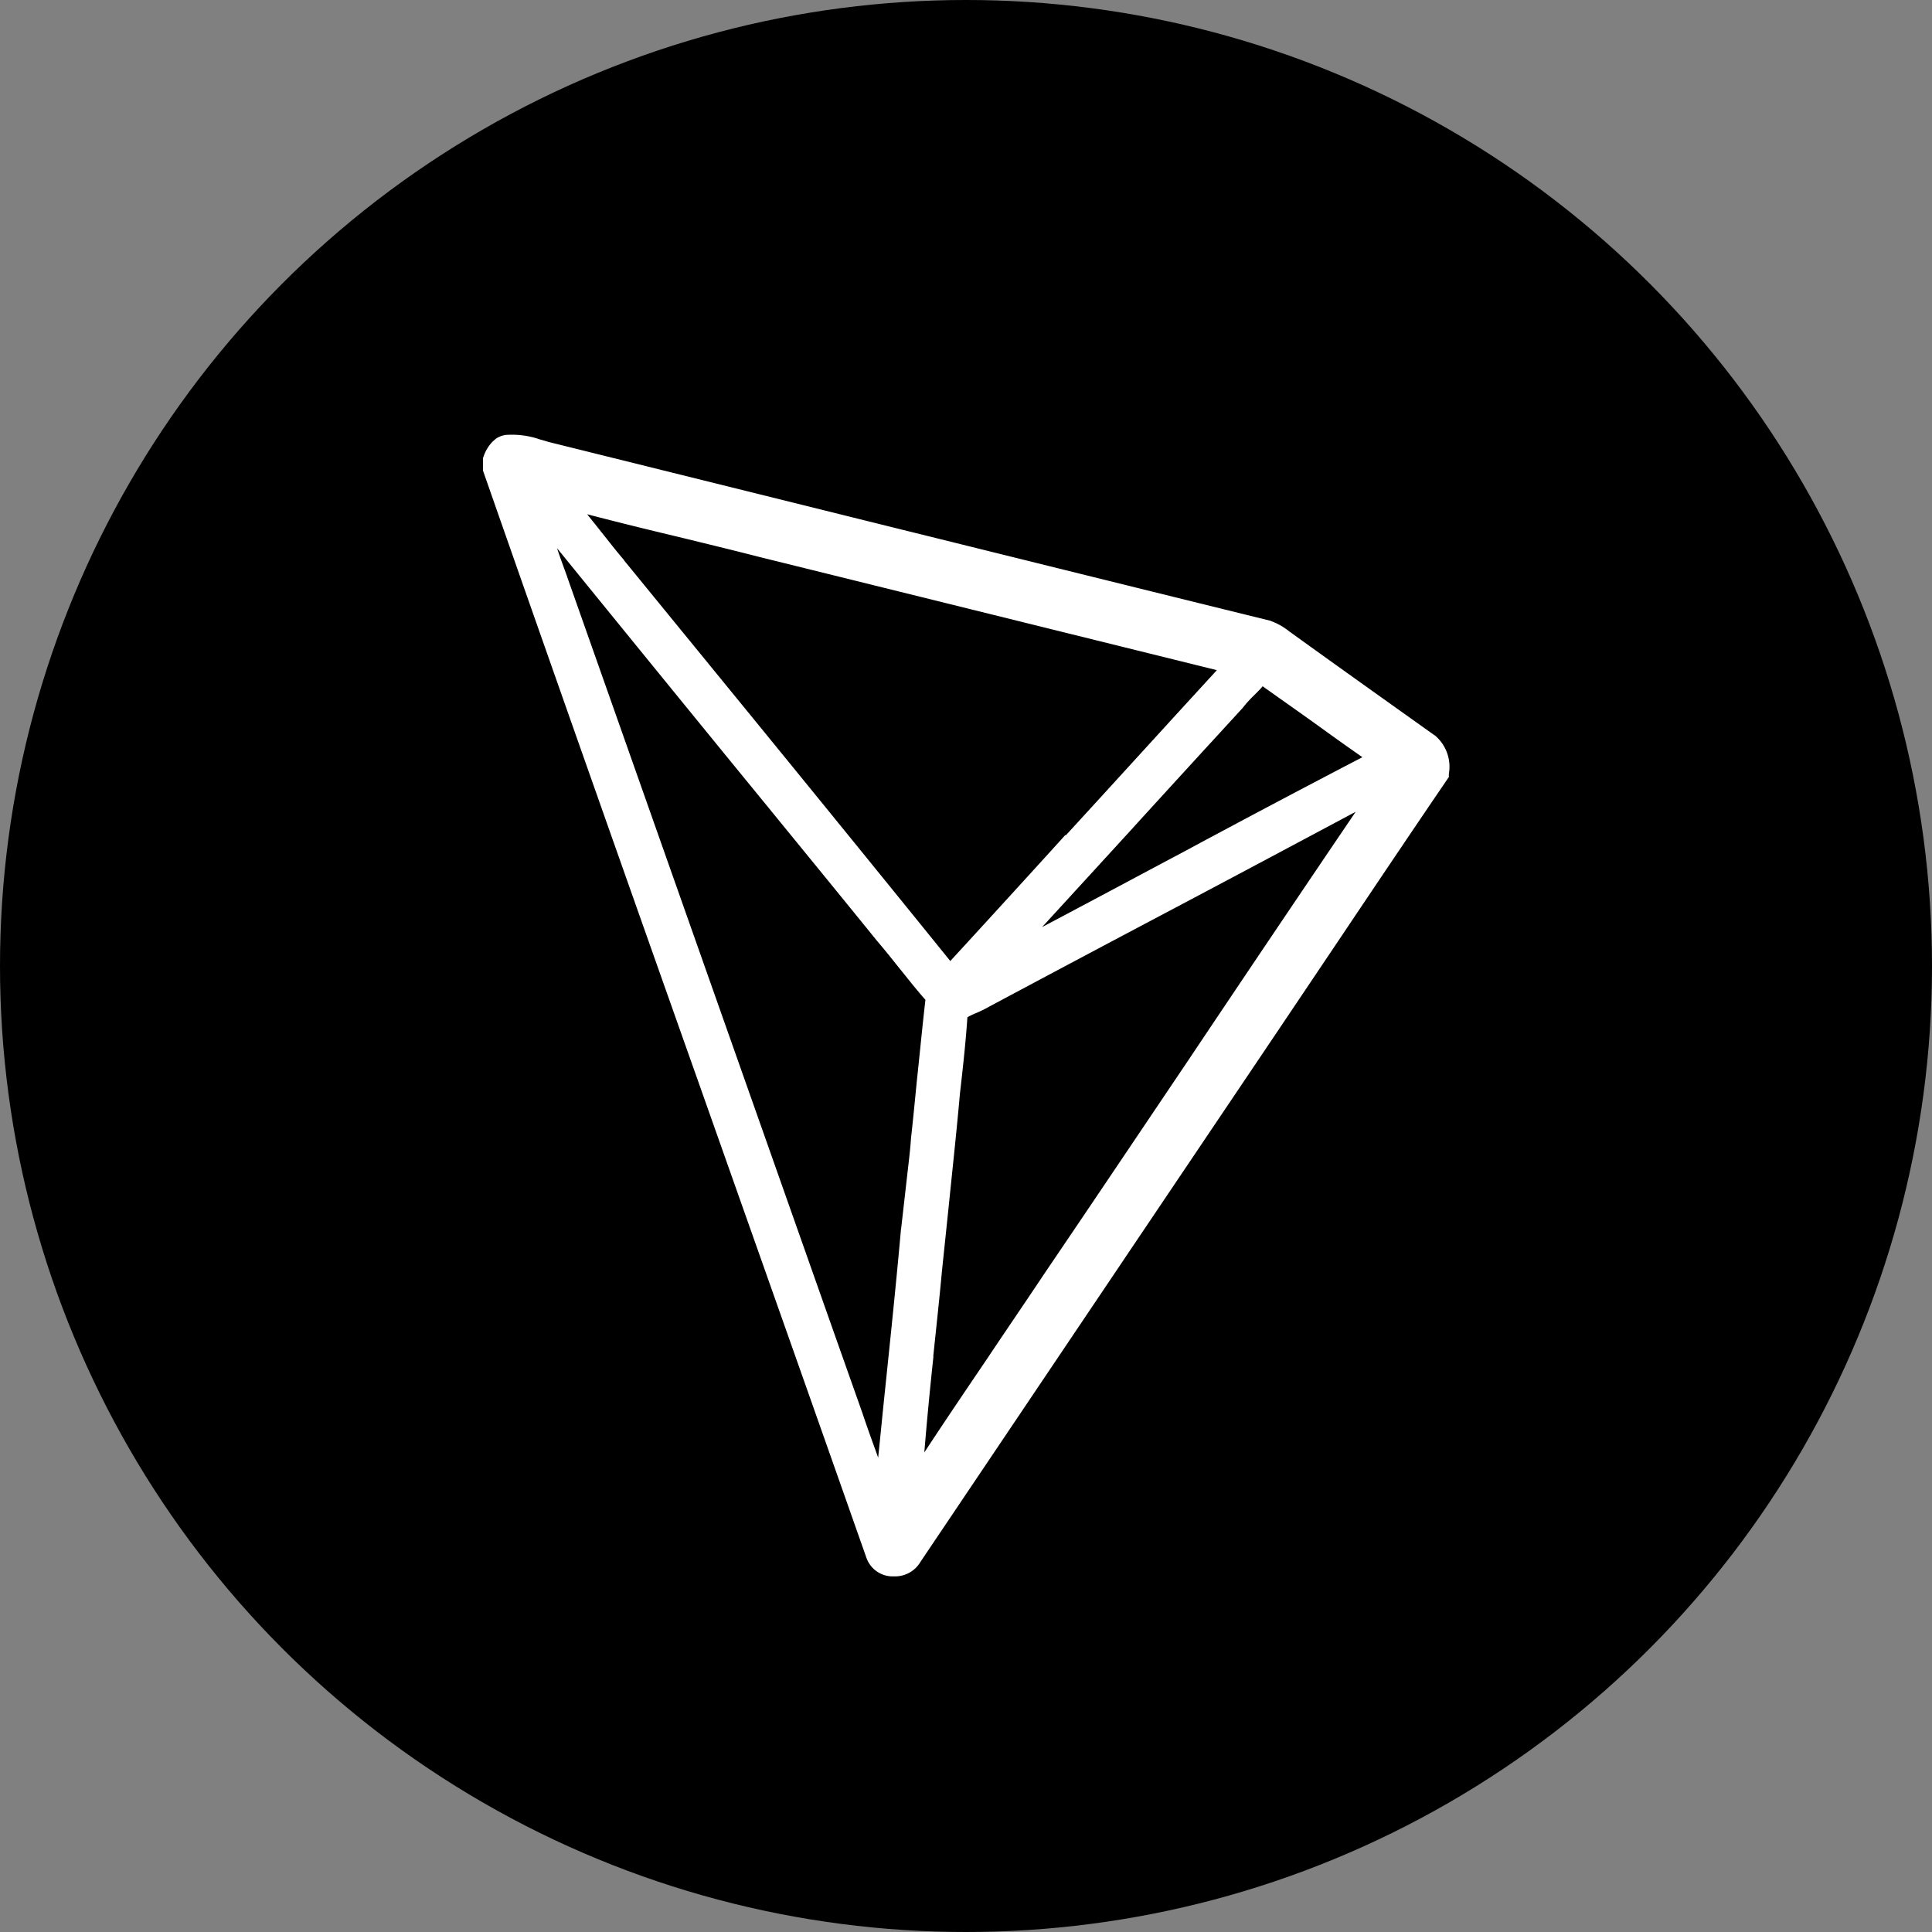 <svg xmlns="http://www.w3.org/2000/svg" width="40" height="40" viewBox="0 0 40 40">
  <rect x="0" y="0" width="40" height="40" fill="#808080" stroke="none"/>
  <defs>
    <style>
      .cls-1 {
        fill: #fff;
      }
    </style>
  </defs>
  <g id="Icon_Tron" transform="translate(1.002 2)">
    <circle id="Ellipse" cx="20" cy="20" r="20" transform="translate(-1.002 -2)"/>
    <path id="Path" class="cls-1" d="M27.7,13.223c-.94-.67-1.946-1.385-2.929-2.094-.022-.017-.044-.033-.071-.05a1.316,1.316,0,0,0-.386-.221l-.012-.006C21.672,10.205,19,9.541,16.409,8.9L9.369,7.153,9.185,7.1a1.78,1.78,0,0,0-.718-.095.494.494,0,0,0-.2.078L8.2,7.142a.816.816,0,0,0-.185.3L8,7.486V7.74l.012.039c1.482,4.237,3,8.535,4.473,12.694,1.131,3.2,2.306,6.519,3.452,9.776a.577.577,0,0,0,.522.388h.054a.61.61,0,0,0,.544-.3l4.306-6.4q1.572-2.335,3.147-4.674L25.8,17.343c.706-1.052,1.435-2.138,2.159-3.2l.038-.054v-.067a.847.847,0,0,0-.294-.8m-5.045,2.333c-1.012.537-2.044,1.091-3.082,1.639l1.816-1.983c.755-.831,1.544-1.69,2.315-2.531l.016-.017a2.457,2.457,0,0,1,.234-.26c.059-.06.125-.122.185-.194.4.284.809.571,1.2.853q.424.307.865.615-1.781.927-3.551,1.878m-2.6-.266c-.778.858-1.582,1.738-2.381,2.608q-2.325-2.874-4.665-5.737L10.919,9.6l0-.006c-.158-.182-.311-.382-.462-.57-.1-.128-.2-.249-.3-.377.631.165,1.267.321,1.892.47.549.134,1.12.272,1.68.416l9.465,2.342c-1.049,1.142-2.1,2.3-3.126,3.418M17.322,26.084c.06-.581.126-1.179.18-1.767.049-.472.1-.953.147-1.412.075-.737.158-1.5.224-2.249l.015-.132c.054-.477.108-.969.141-1.463a1.62,1.62,0,0,1,.2-.095,2.324,2.324,0,0,0,.244-.121q1.885-1.007,3.773-2.005c1.256-.664,2.545-1.352,3.822-2.033q-1.739,2.565-3.463,5.141c-.973,1.444-1.973,2.934-2.968,4.4-.391.587-.8,1.185-1.185,1.761-.435.643-.881,1.3-1.315,1.962.054-.665.119-1.335.189-1.989M9.746,9.95c-.071-.2-.148-.4-.213-.6,1.468,1.806,2.946,3.622,4.387,5.383.745.914,1.489,1.822,2.234,2.742.147.171.294.355.435.532.185.227.369.466.571.693-.066.57-.12,1.146-.18,1.7-.038.388-.075.776-.119,1.17v0c-.016.248-.049.5-.076.742l-.125,1.1-.006.038c-.1,1.119-.218,2.249-.332,3.346-.048.454-.092.919-.141,1.385-.027-.083-.059-.167-.087-.245q-.124-.339-.239-.681l-.582-1.645L9.745,9.95" transform="translate(0.998)"/>
  </g>
</svg>
